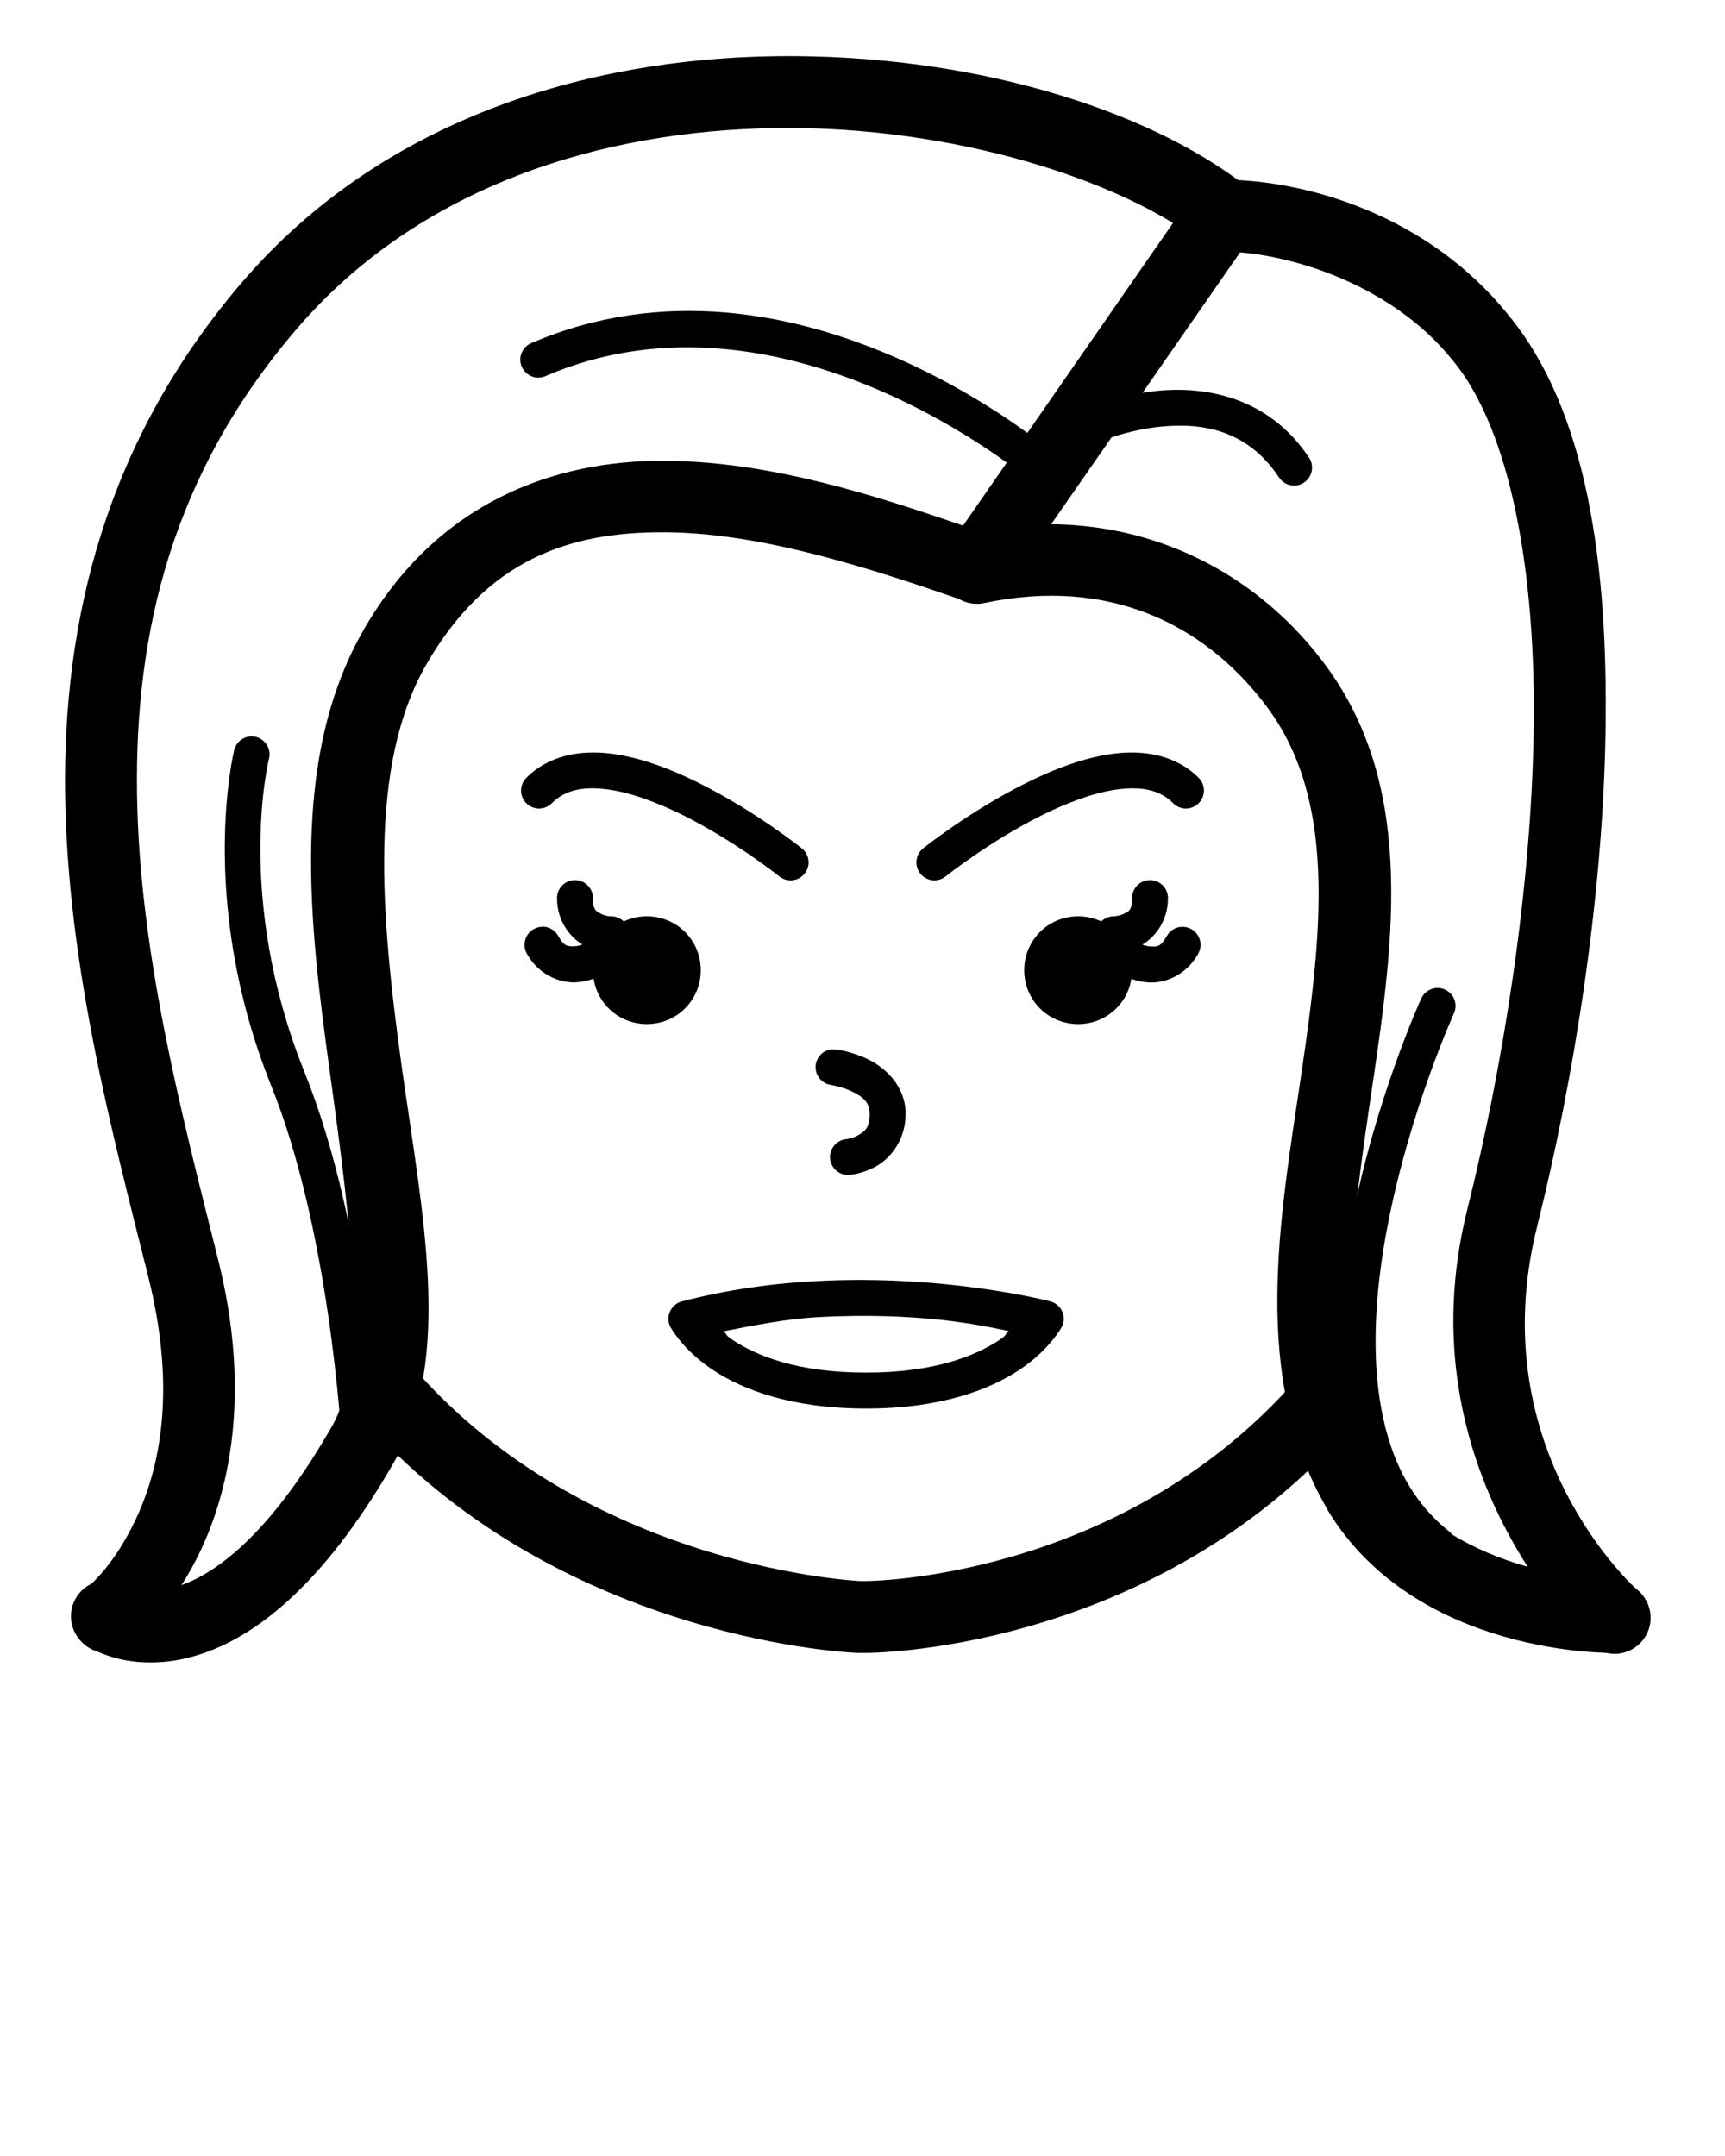 <svg xmlns="http://www.w3.org/2000/svg" xmlns:xlink="http://www.w3.org/1999/xlink" xmlns:serif="http://www.serif.com/" viewBox="0 0 48 60" version="1.1" xml:space="preserve" style="" x="0px" y="0px" fill-rule="evenodd" clip-rule="evenodd" stroke-linejoin="round" stroke-miterlimit="1.414"><g serif:id="06 - Captain-Marvel infinity-war end-game marvel avengers super-hero"><path d="M34,4.988C33.67,4.991 33.362,5.156 33.178,5.43L26.799,14.627C24.325,13.779 21.447,12.849 18.547,12.824C15.377,12.794 12.155,14.006 10.135,17.5C8.052,21.103 8.605,25.688 9.184,29.875C9.762,34.062 10.267,37.9 9.233,39.701C7.362,42.962 5.778,43.924 4.824,44.184C4.348,44.313 4.005,44.274 3.781,44.224C3.558,44.174 3.529,44.144 3.529,44.144C3.365,44.034 3.172,43.976 2.974,43.976C2.426,43.976 1.974,44.427 1.974,44.976C1.974,45.331 2.164,45.661 2.471,45.84C2.471,45.84 2.844,46.062 3.342,46.174C3.84,46.286 4.539,46.328 5.35,46.104C6.971,45.663 8.937,44.225 10.967,40.686C12.632,37.787 11.738,33.729 11.166,29.591C10.594,25.452 10.248,21.286 11.865,18.489C13.545,15.583 15.824,14.79 18.529,14.813C21.235,14.833 24.28,15.836 26.873,16.733C27.295,16.879 27.766,16.725 28.021,16.358L34.822,6.57C34.943,6.401 35.009,6.197 35.009,5.988C35.009,5.44 34.557,4.988 34.009,4.988C34.006,4.988 34.003,4.988 34,4.988Z" style="" fill-rule="nonzero"/><path d="M21.613,1.563C16.31,1.628 10.626,3.325 6.742,7.848C2.92,12.299 1.748,17.297 1.813,22.102C1.878,26.906 3.132,31.555 4.129,35.543C4.928,38.74 4.429,40.892 3.781,42.275C3.134,43.658 2.393,44.205 2.393,44.205C2.142,44.394 1.994,44.69 1.994,45.004C1.994,45.553 2.446,46.004 2.995,46.004C3.217,46.004 3.432,45.931 3.607,45.795C3.607,45.795 4.766,44.892 5.594,43.125C6.421,41.358 6.971,38.659 6.07,35.057C5.067,31.044 3.873,26.545 3.813,22.074C3.752,17.604 4.781,13.201 8.258,9.152C11.674,5.175 16.74,3.623 21.637,3.563C26.533,3.503 31.223,5.015 33.482,6.787C33.658,6.925 33.876,7 34.1,7C34.648,7 35.1,6.549 35.1,6C35.1,5.693 34.959,5.402 34.717,5.213C31.876,2.985 26.917,1.498 21.613,1.563Z" style="" fill-rule="nonzero"/><path d="M10.936,37.99C10.409,38.019 9.99,38.46 9.99,38.989C9.99,39.243 10.087,39.489 10.262,39.674C15.781,45.724 23.861,46 23.861,46C23.874,46 23.888,46 23.901,46L24.101,46C24.101,46 31.825,46.02 37.339,39.975C37.507,39.791 37.6,39.55 37.6,39.301C37.6,38.752 37.149,38.301 36.6,38.301C36.319,38.301 36.05,38.419 35.861,38.627C30.975,43.983 24.1,44 24.1,44L23.939,44C23.939,44 16.619,43.676 11.738,38.326C11.536,38.098 11.24,37.974 10.936,37.99Z" style="" fill-rule="nonzero"/><path d="M29.982,14.623C29.033,14.543 28.033,14.603 26.994,14.822C26.525,14.912 26.183,15.326 26.183,15.804C26.183,16.353 26.634,16.804 27.183,16.804C27.258,16.804 27.333,16.796 27.406,16.779C30.852,16.054 33.504,17.369 35.203,19.605C37.199,22.209 36.805,25.864 36.207,29.912C35.609,33.96 34.793,38.339 36.934,42C36.934,42.003 36.934,42.007 36.934,42.01C39.404,46.114 44.9,46 44.9,46C44.905,46 44.909,46 44.914,46C45.463,46 45.914,45.549 45.914,45C45.914,44.451 45.463,44 44.914,44C44.909,44 44.905,44 44.9,44C44.9,44 40.404,43.885 38.662,40.99C37.006,38.151 37.588,34.283 38.189,30.209C38.792,26.132 39.397,21.787 36.793,18.391C35.218,16.32 32.829,14.857 29.982,14.623Z" style="" fill-rule="nonzero"/><path d="M34,5C33.995,5 33.991,5 33.986,5C33.437,5 32.986,5.451 32.986,6C32.986,6.549 33.437,7 33.986,7C33.991,7 33.995,7 34,7C35.7,7 38.672,7.84 40.42,10.025C40.423,10.028 40.427,10.032 40.43,10.035C42.027,11.969 42.749,15.913 42.676,20.357C42.606,24.802 41.813,29.724 40.83,33.656C38.999,40.982 44.232,45.742 44.232,45.742C44.419,45.924 44.67,46.026 44.93,46.026C45.479,46.026 45.93,45.575 45.93,45.026C45.93,44.727 45.797,44.444 45.566,44.254C45.566,44.254 41.201,40.415 42.77,34.141C43.786,30.073 44.599,25.044 44.676,20.389C44.752,15.739 44.174,11.436 41.975,8.77C39.723,5.96 36.298,5 34,5Z" style="" fill-rule="nonzero"/><path d="M31,20.973C30.158,21.078 29.307,21.413 28.527,21.803C26.968,22.583 25.687,23.609 25.688,23.609C25.569,23.704 25.5,23.848 25.5,24C25.5,24.274 25.726,24.5 26,24.5C26.113,24.5 26.223,24.462 26.312,24.391C26.312,24.391 27.532,23.417 28.973,22.697C29.693,22.337 30.467,22.047 31.125,21.965C31.783,21.885 32.279,21.985 32.646,22.354C32.74,22.448 32.867,22.501 33,22.501C33.275,22.501 33.501,22.275 33.501,22C33.501,21.867 33.448,21.74 33.354,21.646C32.721,21.014 31.842,20.867 31,20.973Z" style="" fill-rule="nonzero"/><path d="M30,25.5C30.834,25.5 31.5,26.166 31.5,27C31.5,27.834 30.834,28.5 30,28.5C29.166,28.5 28.5,27.834 28.5,27C28.5,26.166 29.166,25.5 30,25.5Z" style="" fill-rule="nonzero"/><path d="M31.992,24.492C31.721,24.496 31.5,24.721 31.5,24.992C31.5,24.995 31.5,24.997 31.5,25C31.5,25.333 31.41,25.362 31.277,25.428C31.147,25.493 31,25.5 31,25.5C30.998,25.5 30.995,25.5 30.993,25.5C30.719,25.5 30.493,25.726 30.493,26C30.493,26.274 30.719,26.5 30.993,26.5C30.995,26.5 30.998,26.5 31,26.5C31,26.5 31.353,26.5 31.723,26.322C32.092,26.138 32.5,25.667 32.5,25C32.5,24.997 32.5,24.995 32.5,24.992C32.5,24.718 32.274,24.492 32,24.492C31.997,24.492 31.995,24.492 31.992,24.492Z" style="" fill-rule="nonzero"/><path d="M32.9,25.793C32.717,25.794 32.549,25.896 32.463,26.057C32.294,26.361 32.189,26.345 32.035,26.338C31.881,26.338 31.742,26.268 31.742,26.268C31.662,26.217 31.568,26.189 31.473,26.189C31.199,26.189 30.973,26.415 30.973,26.69C30.973,26.882 31.084,27.058 31.258,27.141C31.258,27.141 31.57,27.324 31.99,27.342C32.411,27.362 33.007,27.143 33.338,26.547C33.383,26.47 33.407,26.382 33.407,26.293C33.407,26.019 33.182,25.793 32.907,25.793C32.905,25.793 32.902,25.793 32.9,25.793Z" style="" fill-rule="nonzero"/><path d="M17,20.973C16.158,20.867 15.279,21.013 14.646,21.646C14.552,21.74 14.499,21.867 14.499,22C14.499,22.275 14.725,22.501 15,22.501C15.133,22.501 15.26,22.448 15.354,22.354C15.721,21.986 16.217,21.883 16.875,21.965C17.533,22.045 18.307,22.337 19.027,22.697C20.468,23.417 21.687,24.391 21.688,24.391C21.777,24.462 21.887,24.5 22,24.5C22.274,24.5 22.5,24.274 22.5,24C22.5,23.848 22.431,23.704 22.312,23.609C22.312,23.609 21.032,22.583 19.473,21.803C18.693,21.413 17.842,21.078 17,20.973Z" style="" fill-rule="nonzero"/><path d="M18,25.5C18.834,25.5 19.5,26.166 19.5,27C19.5,27.834 18.834,28.5 18,28.5C17.166,28.5 16.5,27.834 16.5,27C16.5,26.166 17.166,25.5 18,25.5Z" style="" fill-rule="nonzero"/><path d="M15.992,24.492C15.721,24.496 15.5,24.721 15.5,24.992C15.5,24.995 15.5,24.997 15.5,25C15.5,25.667 15.908,26.138 16.277,26.322C16.647,26.507 17,26.5 17,26.5C17.002,26.5 17.005,26.5 17.007,26.5C17.281,26.5 17.507,26.274 17.507,26C17.507,25.726 17.281,25.5 17.007,25.5C17.005,25.5 17.002,25.5 17,25.5C17,25.5 16.853,25.5 16.723,25.43C16.592,25.362 16.5,25.333 16.5,25C16.5,24.997 16.5,24.995 16.5,24.992C16.5,24.718 16.274,24.492 16,24.492C15.997,24.492 15.995,24.492 15.992,24.492Z" style="" fill-rule="nonzero"/><path d="M15.086,25.793C14.815,25.798 14.595,26.022 14.595,26.293C14.595,26.381 14.618,26.467 14.662,26.543C14.993,27.139 15.589,27.356 16.01,27.338C16.43,27.318 16.742,27.137 16.742,27.137C16.916,27.054 17.027,26.878 17.027,26.686C17.027,26.411 16.801,26.185 16.527,26.185C16.432,26.185 16.338,26.213 16.258,26.264C16.258,26.264 16.119,26.334 15.965,26.334C15.811,26.334 15.706,26.354 15.537,26.053C15.448,25.887 15.274,25.785 15.086,25.789L15.086,25.793Z" style="" fill-rule="nonzero"/><path d="M23.166,29.199C22.903,29.214 22.694,29.434 22.694,29.698C22.694,29.951 22.885,30.166 23.136,30.195C23.136,30.195 23.44,30.245 23.728,30.385C24.015,30.529 24.2,30.677 24.2,31C24.2,31.383 24.066,31.482 23.897,31.582C23.729,31.682 23.556,31.701 23.556,31.701C23.298,31.722 23.096,31.94 23.096,32.199C23.096,32.474 23.322,32.699 23.596,32.699C23.613,32.699 23.63,32.699 23.646,32.697C23.646,32.697 24.024,32.667 24.405,32.443C24.787,32.218 25.2,31.717 25.2,31C25.2,30.223 24.637,29.721 24.175,29.49C23.712,29.259 23.267,29.205 23.267,29.205C23.234,29.202 23.2,29.202 23.167,29.205L23.166,29.199Z" style="" fill-rule="nonzero"/><path d="M22.752,35.65C21.549,35.71 20.264,35.882 18.975,36.217C18.755,36.274 18.6,36.474 18.6,36.701C18.6,36.779 18.618,36.855 18.652,36.924C18.652,36.924 18.987,37.558 19.822,38.115C20.658,38.672 22.016,39.199 24.1,39.199C26.183,39.199 27.542,38.672 28.377,38.115C29.212,37.558 29.547,36.924 29.547,36.924C29.582,36.855 29.6,36.778 29.6,36.701C29.6,36.474 29.446,36.275 29.227,36.217C29.227,36.217 26.36,35.462 22.752,35.65ZM22.792,36.652C25.539,36.51 27.258,36.868 28.067,37.043C27.949,37.153 28.017,37.152 27.821,37.283C27.157,37.726 26.015,38.199 24.099,38.199C22.182,38.199 21.041,37.726 20.376,37.283C20.182,37.154 20.251,37.157 20.134,37.049C21.034,36.871 21.942,36.696 22.792,36.652Z" style="" fill-rule="nonzero"/><path d="M20.166,8.695C18.461,8.554 16.636,8.755 14.803,9.541C14.608,9.614 14.478,9.801 14.478,10.009C14.478,10.284 14.704,10.509 14.978,10.509C15.054,10.509 15.129,10.492 15.197,10.459C21.864,7.602 28.674,13.379 28.674,13.379C28.766,13.462 28.885,13.508 29.009,13.508C29.283,13.508 29.509,13.282 29.509,13.008C29.509,12.858 29.442,12.716 29.326,12.621C29.326,12.621 25.282,9.12 20.166,8.695Z" style="" fill-rule="nonzero"/><path d="M32.201,10.877C30.846,11.012 29.777,11.553 29.777,11.553C29.597,11.633 29.48,11.813 29.48,12.01C29.48,12.284 29.705,12.51 29.98,12.51C30.065,12.51 30.149,12.488 30.223,12.447C30.223,12.447 31.154,11.988 32.299,11.873C33.444,11.759 34.698,11.953 35.584,13.277C35.675,13.424 35.836,13.514 36.009,13.514C36.283,13.514 36.509,13.288 36.509,13.014C36.509,12.909 36.477,12.808 36.416,12.723C35.302,11.052 33.556,10.741 32.201,10.877Z" style="" fill-rule="nonzero"/><path d="M6.967,20.494C6.749,20.51 6.565,20.666 6.516,20.879C6.516,20.879 5.48,25.047 7.535,30.186C9.185,34.258 9.5,40.025 9.5,40.025C9.513,40.29 9.735,40.501 10,40.501C10.275,40.501 10.501,40.275 10.501,40C10.501,39.992 10.5,39.983 10.5,39.975C10.5,39.975 10.215,34.142 8.463,29.812C6.52,24.953 7.484,21.121 7.484,21.121C7.495,21.079 7.501,21.036 7.501,20.993C7.501,20.719 7.275,20.493 7.001,20.493C6.99,20.493 6.978,20.493 6.967,20.494Z" style="" fill-rule="nonzero"/><path d="M40.008,27.494C39.808,27.492 39.625,27.61 39.545,27.793C39.545,27.793 38.273,30.586 37.635,33.906C37.316,35.566 37.15,37.363 37.396,39.041C37.643,40.719 38.318,42.295 39.688,43.391C39.777,43.462 39.887,43.5 40,43.5C40.274,43.5 40.5,43.274 40.5,43C40.5,42.848 40.431,42.704 40.312,42.609C39.182,41.705 38.607,40.406 38.385,38.896C38.163,37.387 38.305,35.684 38.615,34.094C39.227,30.914 40.455,28.207 40.455,28.207C40.486,28.14 40.503,28.068 40.503,27.994C40.503,27.722 40.28,27.497 40.008,27.494Z" style="" fill-rule="nonzero"/></g></svg>